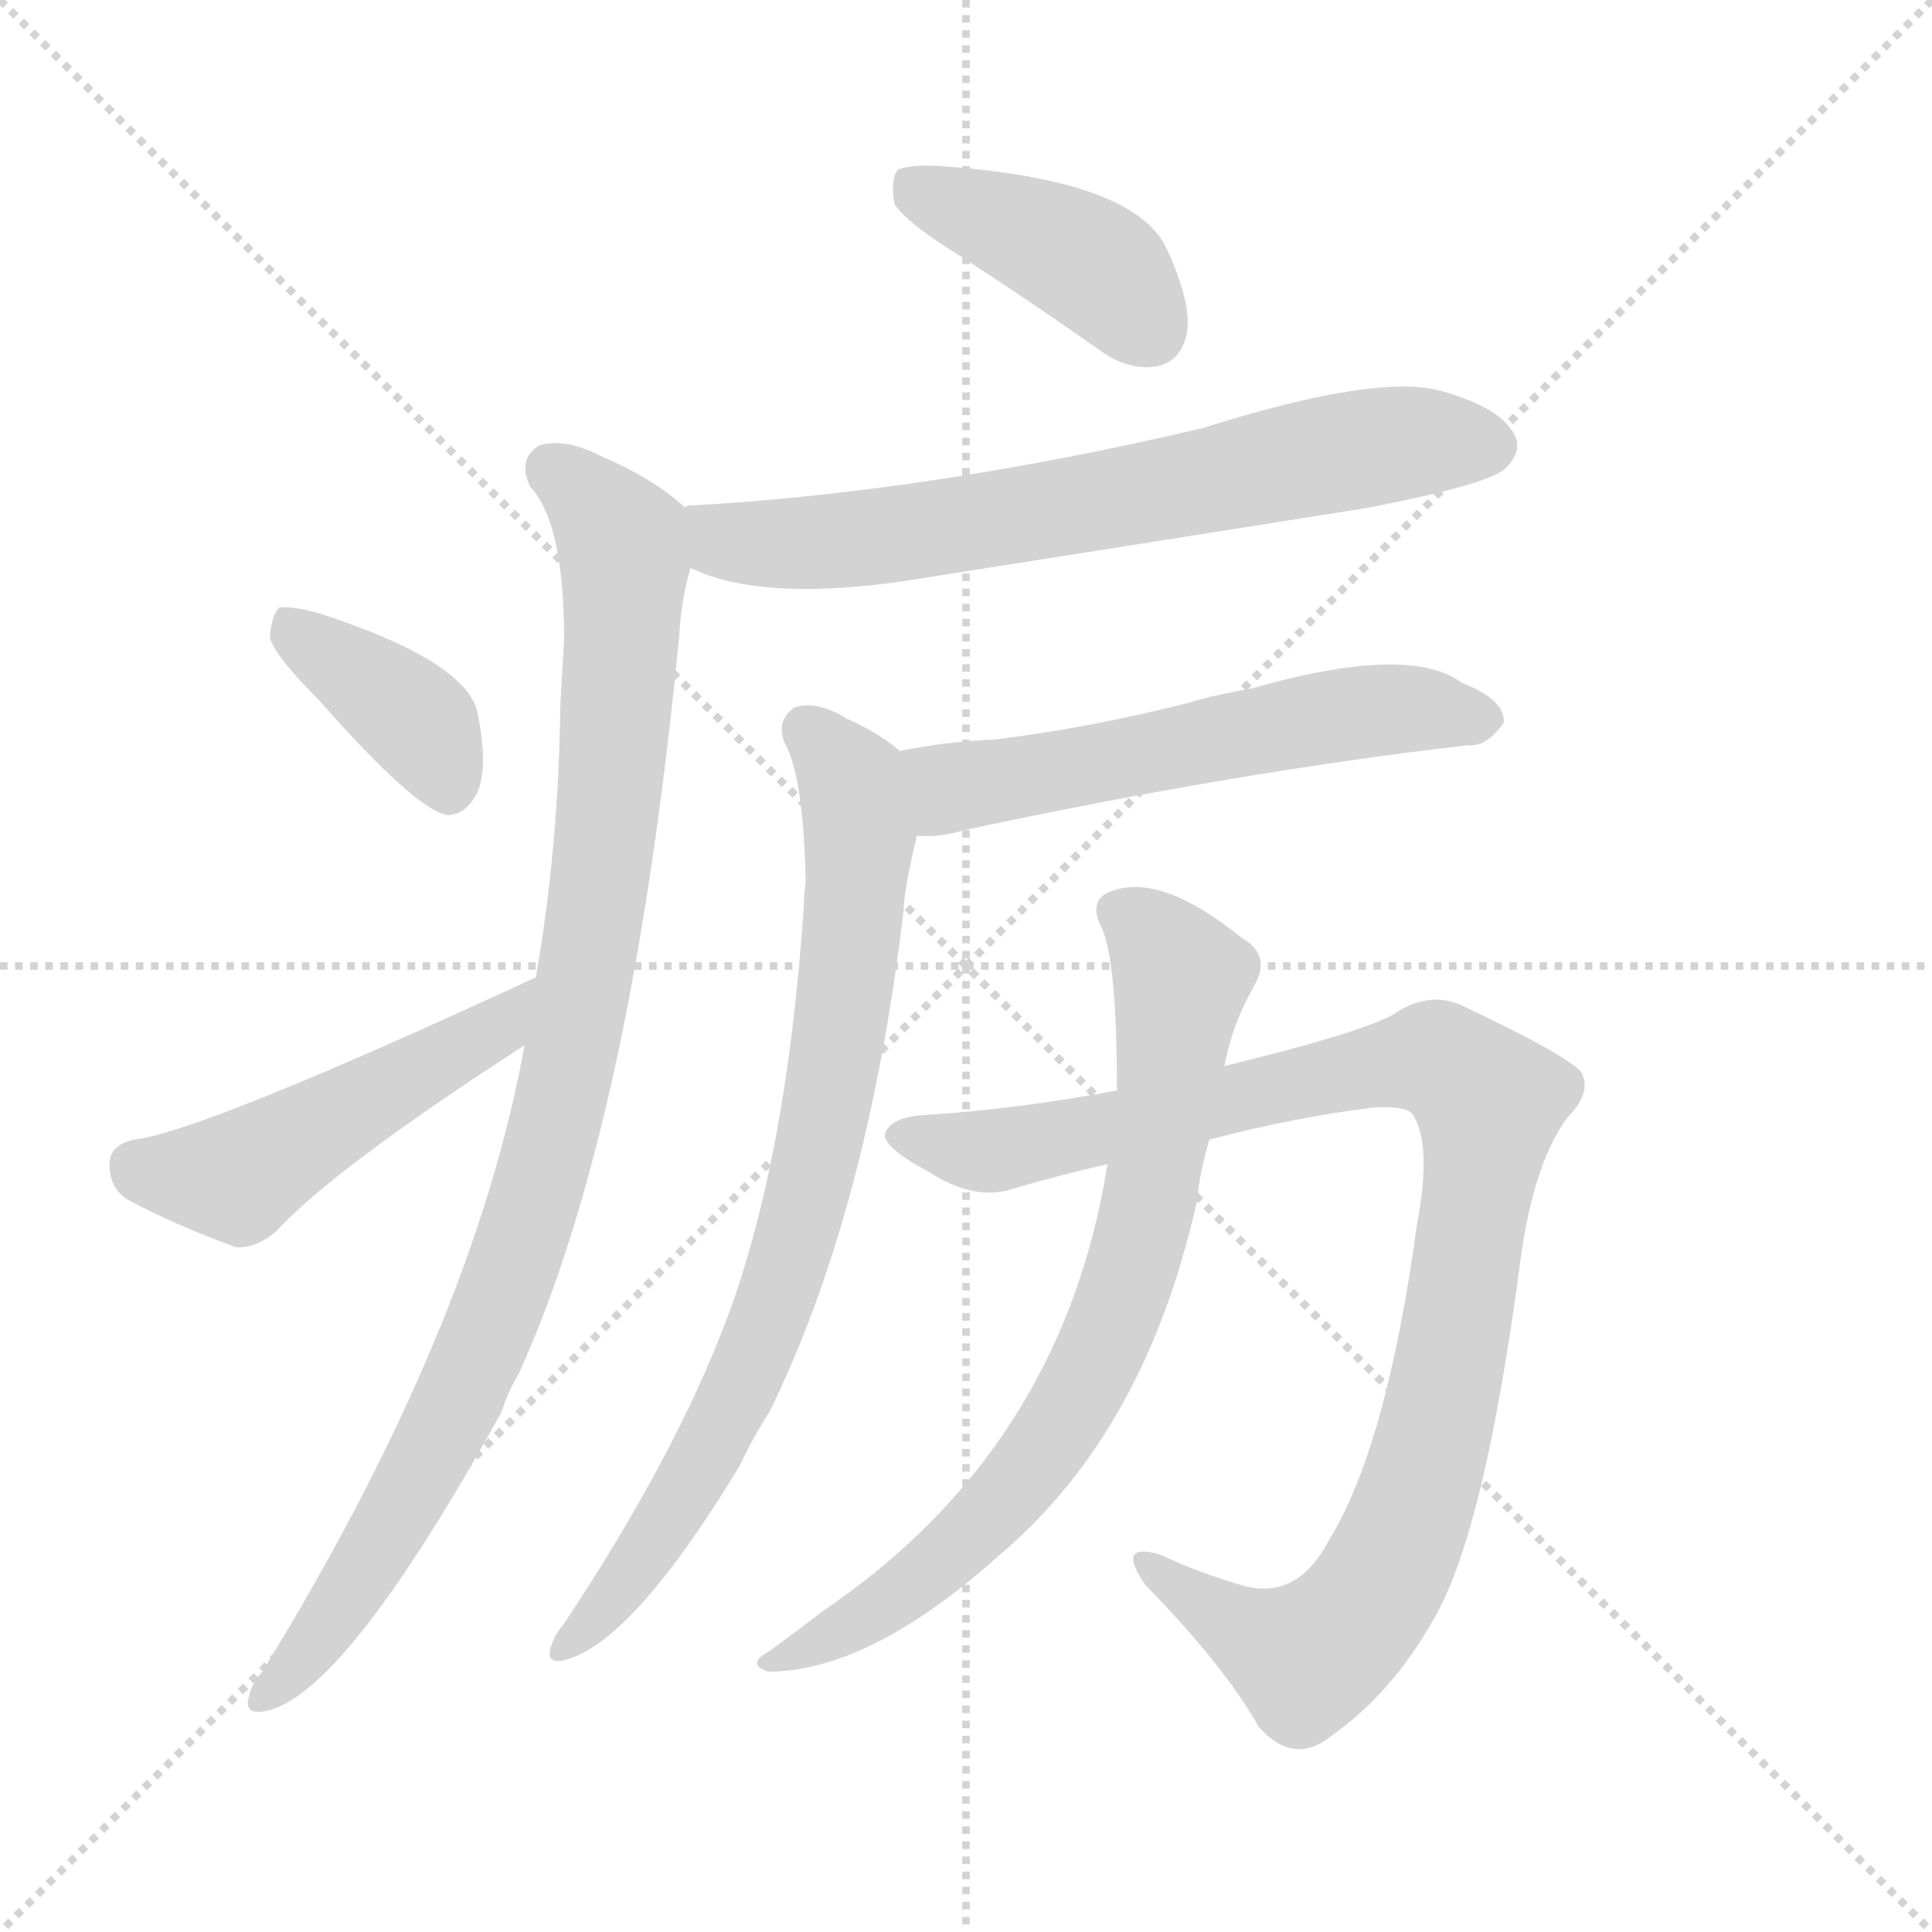 <svg xmlns="http://www.w3.org/2000/svg" version="1.1" viewBox="0 0 1024 1024">
  <g stroke="lightgray" stroke-dasharray="1,1" stroke-width="1" transform="scale(4, 4)">
    <line x1="0" y1="0" x2="256" y2="256" />
    <line x1="256" y1="0" x2="0" y2="256" />
    <line x1="128" y1="0" x2="128" y2="256" />
    <line x1="0" y1="128" x2="256" y2="128" />
  </g>
  <g transform="scale(1.0, -1.0) translate(0.0, -921.00)">
    <style type="text/css">
      
        @keyframes keyframes0 {
          from {
            stroke: blue;
            stroke-dashoffset: 409;
            stroke-width: 128;
          }
          57% {
            animation-timing-function: step-end;
            stroke: blue;
            stroke-dashoffset: 0;
            stroke-width: 128;
          }
          to {
            stroke: black;
            stroke-width: 1024;
          }
        }
        #make-me-a-hanzi-animation-0 {
          animation: keyframes0 0.583s both;
          animation-delay: 0s;
          animation-timing-function: linear;
        }
      
        @keyframes keyframes1 {
          from {
            stroke: blue;
            stroke-dashoffset: 687;
            stroke-width: 128;
          }
          69% {
            animation-timing-function: step-end;
            stroke: blue;
            stroke-dashoffset: 0;
            stroke-width: 128;
          }
          to {
            stroke: black;
            stroke-width: 1024;
          }
        }
        #make-me-a-hanzi-animation-1 {
          animation: keyframes1 0.809s both;
          animation-delay: 0.583s;
          animation-timing-function: linear;
        }
      
        @keyframes keyframes2 {
          from {
            stroke: blue;
            stroke-dashoffset: 963;
            stroke-width: 128;
          }
          76% {
            animation-timing-function: step-end;
            stroke: blue;
            stroke-dashoffset: 0;
            stroke-width: 128;
          }
          to {
            stroke: black;
            stroke-width: 1024;
          }
        }
        #make-me-a-hanzi-animation-2 {
          animation: keyframes2 1.034s both;
          animation-delay: 1.392s;
          animation-timing-function: linear;
        }
      
        @keyframes keyframes3 {
          from {
            stroke: blue;
            stroke-dashoffset: 386;
            stroke-width: 128;
          }
          56% {
            animation-timing-function: step-end;
            stroke: blue;
            stroke-dashoffset: 0;
            stroke-width: 128;
          }
          to {
            stroke: black;
            stroke-width: 1024;
          }
        }
        #make-me-a-hanzi-animation-3 {
          animation: keyframes3 0.564s both;
          animation-delay: 2.426s;
          animation-timing-function: linear;
        }
      
        @keyframes keyframes4 {
          from {
            stroke: blue;
            stroke-dashoffset: 482;
            stroke-width: 128;
          }
          61% {
            animation-timing-function: step-end;
            stroke: blue;
            stroke-dashoffset: 0;
            stroke-width: 128;
          }
          to {
            stroke: black;
            stroke-width: 1024;
          }
        }
        #make-me-a-hanzi-animation-4 {
          animation: keyframes4 0.642s both;
          animation-delay: 2.99s;
          animation-timing-function: linear;
        }
      
        @keyframes keyframes5 {
          from {
            stroke: blue;
            stroke-dashoffset: 565;
            stroke-width: 128;
          }
          65% {
            animation-timing-function: step-end;
            stroke: blue;
            stroke-dashoffset: 0;
            stroke-width: 128;
          }
          to {
            stroke: black;
            stroke-width: 1024;
          }
        }
        #make-me-a-hanzi-animation-5 {
          animation: keyframes5 0.71s both;
          animation-delay: 3.632s;
          animation-timing-function: linear;
        }
      
        @keyframes keyframes6 {
          from {
            stroke: blue;
            stroke-dashoffset: 786;
            stroke-width: 128;
          }
          72% {
            animation-timing-function: step-end;
            stroke: blue;
            stroke-dashoffset: 0;
            stroke-width: 128;
          }
          to {
            stroke: black;
            stroke-width: 1024;
          }
        }
        #make-me-a-hanzi-animation-6 {
          animation: keyframes6 0.89s both;
          animation-delay: 4.342s;
          animation-timing-function: linear;
        }
      
        @keyframes keyframes7 {
          from {
            stroke: blue;
            stroke-dashoffset: 997;
            stroke-width: 128;
          }
          76% {
            animation-timing-function: step-end;
            stroke: blue;
            stroke-dashoffset: 0;
            stroke-width: 128;
          }
          to {
            stroke: black;
            stroke-width: 1024;
          }
        }
        #make-me-a-hanzi-animation-7 {
          animation: keyframes7 1.061s both;
          animation-delay: 5.231s;
          animation-timing-function: linear;
        }
      
        @keyframes keyframes8 {
          from {
            stroke: blue;
            stroke-dashoffset: 751;
            stroke-width: 128;
          }
          71% {
            animation-timing-function: step-end;
            stroke: blue;
            stroke-dashoffset: 0;
            stroke-width: 128;
          }
          to {
            stroke: black;
            stroke-width: 1024;
          }
        }
        #make-me-a-hanzi-animation-8 {
          animation: keyframes8 0.861s both;
          animation-delay: 6.293s;
          animation-timing-function: linear;
        }
      
    </style>
    
      <path d="M 511 784 Q 545 762 582 736 Q 598 724 614 727 Q 626 730 629 744 Q 632 760 618 790 Q 600 826 498 833 Q 482 834 476 831 Q 472 827 474 813 Q 480 803 511 784 Z" fill="lightgray" />
    
      <path d="M 366 620 Q 403 602 479 613 Q 600 632 726 652 Q 787 664 797 672 Q 807 681 803 690 Q 796 705 763 714 Q 729 723 637 694 Q 492 660 365 653 Q 364 653 363 652 C 333 648 338 631 366 620 Z" fill="lightgray" />
    
      <path d="M 278 367 Q 251 217 139 35 Q 133 28 132 22 Q 129 12 140 14 Q 182 21 266 173 Q 269 183 275 193 Q 335 325 360 584 Q 361 603 366 620 C 371 646 371 646 363 652 Q 347 667 319 679 Q 300 689 286 685 Q 274 678 281 663 Q 299 644 299 582 Q 298 566 297 547 Q 296 471 284 403 L 278 367 Z" fill="lightgray" />
    
      <path d="M 169 550 Q 220 492 237 489 Q 247 489 253 501 Q 259 514 253 544 Q 246 571 169 596 Q 154 600 148 599 Q 144 595 143 583 Q 146 573 169 550 Z" fill="lightgray" />
    
      <path d="M 284 403 Q 107 321 71 317 Q 58 314 58 304 Q 58 291 68 285 Q 92 272 125 260 Q 135 259 146 268 Q 176 301 278 367 C 303 383 311 416 284 403 Z" fill="lightgray" />
    
      <path d="M 486 478 Q 498 477 511 481 Q 656 512 778 526 Q 788 525 797 538 Q 798 550 775 559 Q 747 580 663 556 Q 645 553 628 548 Q 576 535 527 529 Q 502 528 477 523 C 447 518 456 478 486 478 Z" fill="lightgray" />
    
      <path d="M 477 523 Q 465 533 449 540 Q 433 550 421 546 Q 411 539 416 527 Q 426 509 427 453 Q 426 447 426 440 Q 417 308 386 224 Q 358 149 298 59 Q 294 55 292 48 Q 289 39 299 41 Q 335 50 392 144 Q 399 159 408 173 Q 460 279 479 439 Q 479 449 486 478 C 493 507 494 511 477 523 Z" fill="lightgray" />
    
      <path d="M 641 317 Q 687 329 728 334 Q 746 335 749 330 Q 759 314 751 272 Q 735 154 704 104 Q 688 74 661 80 Q 636 87 615 97 Q 591 104 607 81 Q 649 38 667 6 Q 686 -16 707 2 Q 738 24 760 63 Q 787 109 806 254 Q 813 305 831 329 Q 844 342 838 353 Q 828 363 777 387 Q 758 397 738 383 Q 719 373 649 356 L 592 343 Q 538 333 490 330 Q 472 329 469 320 Q 468 313 492 300 Q 517 284 537 291 Q 561 298 587 304 L 641 317 Z" fill="lightgray" />
    
      <path d="M 587 304 Q 563 153 436 67 Q 423 57 408 46 Q 395 39 407 35 Q 461 35 530 97 Q 608 163 635 287 Q 635 296 641 317 L 649 356 Q 653 378 665 399 Q 674 415 658 424 Q 616 458 590 449 Q 577 445 583 431 Q 592 416 592 343 L 587 304 Z" fill="lightgray" />
    
    
      <clipPath id="make-me-a-hanzi-clip-0">
        <path d="M 511 784 Q 545 762 582 736 Q 598 724 614 727 Q 626 730 629 744 Q 632 760 618 790 Q 600 826 498 833 Q 482 834 476 831 Q 472 827 474 813 Q 480 803 511 784 Z" />
      </clipPath>
      <path clip-path="url(#make-me-a-hanzi-clip-0)" d="M 482 825 L 580 780 L 609 746" fill="none" id="make-me-a-hanzi-animation-0" stroke-dasharray="281 562" stroke-linecap="round" />
    
      <clipPath id="make-me-a-hanzi-clip-1">
        <path d="M 366 620 Q 403 602 479 613 Q 600 632 726 652 Q 787 664 797 672 Q 807 681 803 690 Q 796 705 763 714 Q 729 723 637 694 Q 492 660 365 653 Q 364 653 363 652 C 333 648 338 631 366 620 Z" />
      </clipPath>
      <path clip-path="url(#make-me-a-hanzi-clip-1)" d="M 367 647 L 385 634 L 467 636 L 738 686 L 789 685" fill="none" id="make-me-a-hanzi-animation-1" stroke-dasharray="559 1118" stroke-linecap="round" />
    
      <clipPath id="make-me-a-hanzi-clip-2">
        <path d="M 278 367 Q 251 217 139 35 Q 133 28 132 22 Q 129 12 140 14 Q 182 21 266 173 Q 269 183 275 193 Q 335 325 360 584 Q 361 603 366 620 C 371 646 371 646 363 652 Q 347 667 319 679 Q 300 689 286 685 Q 274 678 281 663 Q 299 644 299 582 Q 298 566 297 547 Q 296 471 284 403 L 278 367 Z" />
      </clipPath>
      <path clip-path="url(#make-me-a-hanzi-clip-2)" d="M 292 672 L 324 643 L 331 622 L 322 484 L 295 326 L 268 239 L 229 150 L 171 56 L 141 23" fill="none" id="make-me-a-hanzi-animation-2" stroke-dasharray="835 1670" stroke-linecap="round" />
    
      <clipPath id="make-me-a-hanzi-clip-3">
        <path d="M 169 550 Q 220 492 237 489 Q 247 489 253 501 Q 259 514 253 544 Q 246 571 169 596 Q 154 600 148 599 Q 144 595 143 583 Q 146 573 169 550 Z" />
      </clipPath>
      <path clip-path="url(#make-me-a-hanzi-clip-3)" d="M 152 593 L 224 536 L 238 501" fill="none" id="make-me-a-hanzi-animation-3" stroke-dasharray="258 516" stroke-linecap="round" />
    
      <clipPath id="make-me-a-hanzi-clip-4">
        <path d="M 284 403 Q 107 321 71 317 Q 58 314 58 304 Q 58 291 68 285 Q 92 272 125 260 Q 135 259 146 268 Q 176 301 278 367 C 303 383 311 416 284 403 Z" />
      </clipPath>
      <path clip-path="url(#make-me-a-hanzi-clip-4)" d="M 72 303 L 125 297 L 261 374 L 271 387" fill="none" id="make-me-a-hanzi-animation-4" stroke-dasharray="354 708" stroke-linecap="round" />
    
      <clipPath id="make-me-a-hanzi-clip-5">
        <path d="M 486 478 Q 498 477 511 481 Q 656 512 778 526 Q 788 525 797 538 Q 798 550 775 559 Q 747 580 663 556 Q 645 553 628 548 Q 576 535 527 529 Q 502 528 477 523 C 447 518 456 478 486 478 Z" />
      </clipPath>
      <path clip-path="url(#make-me-a-hanzi-clip-5)" d="M 485 517 L 502 505 L 515 504 L 713 543 L 748 546 L 786 540" fill="none" id="make-me-a-hanzi-animation-5" stroke-dasharray="437 874" stroke-linecap="round" />
    
      <clipPath id="make-me-a-hanzi-clip-6">
        <path d="M 477 523 Q 465 533 449 540 Q 433 550 421 546 Q 411 539 416 527 Q 426 509 427 453 Q 426 447 426 440 Q 417 308 386 224 Q 358 149 298 59 Q 294 55 292 48 Q 289 39 299 41 Q 335 50 392 144 Q 399 159 408 173 Q 460 279 479 439 Q 479 449 486 478 C 493 507 494 511 477 523 Z" />
      </clipPath>
      <path clip-path="url(#make-me-a-hanzi-clip-6)" d="M 428 534 L 450 509 L 456 476 L 447 383 L 429 291 L 408 223 L 371 143 L 340 93 L 301 50" fill="none" id="make-me-a-hanzi-animation-6" stroke-dasharray="658 1316" stroke-linecap="round" />
    
      <clipPath id="make-me-a-hanzi-clip-7">
        <path d="M 641 317 Q 687 329 728 334 Q 746 335 749 330 Q 759 314 751 272 Q 735 154 704 104 Q 688 74 661 80 Q 636 87 615 97 Q 591 104 607 81 Q 649 38 667 6 Q 686 -16 707 2 Q 738 24 760 63 Q 787 109 806 254 Q 813 305 831 329 Q 844 342 838 353 Q 828 363 777 387 Q 758 397 738 383 Q 719 373 649 356 L 592 343 Q 538 333 490 330 Q 472 329 469 320 Q 468 313 492 300 Q 517 284 537 291 Q 561 298 587 304 L 641 317 Z" />
      </clipPath>
      <path clip-path="url(#make-me-a-hanzi-clip-7)" d="M 477 319 L 520 310 L 744 359 L 773 354 L 789 337 L 763 171 L 747 116 L 720 65 L 691 43 L 661 55 L 608 90" fill="none" id="make-me-a-hanzi-animation-7" stroke-dasharray="869 1738" stroke-linecap="round" />
    
      <clipPath id="make-me-a-hanzi-clip-8">
        <path d="M 587 304 Q 563 153 436 67 Q 423 57 408 46 Q 395 39 407 35 Q 461 35 530 97 Q 608 163 635 287 Q 635 296 641 317 L 649 356 Q 653 378 665 399 Q 674 415 658 424 Q 616 458 590 449 Q 577 445 583 431 Q 592 416 592 343 L 587 304 Z" />
      </clipPath>
      <path clip-path="url(#make-me-a-hanzi-clip-8)" d="M 592 438 L 612 424 L 626 403 L 615 314 L 591 222 L 565 170 L 523 116 L 471 71 L 413 40" fill="none" id="make-me-a-hanzi-animation-8" stroke-dasharray="623 1246" stroke-linecap="round" />
    
  </g>
</svg>